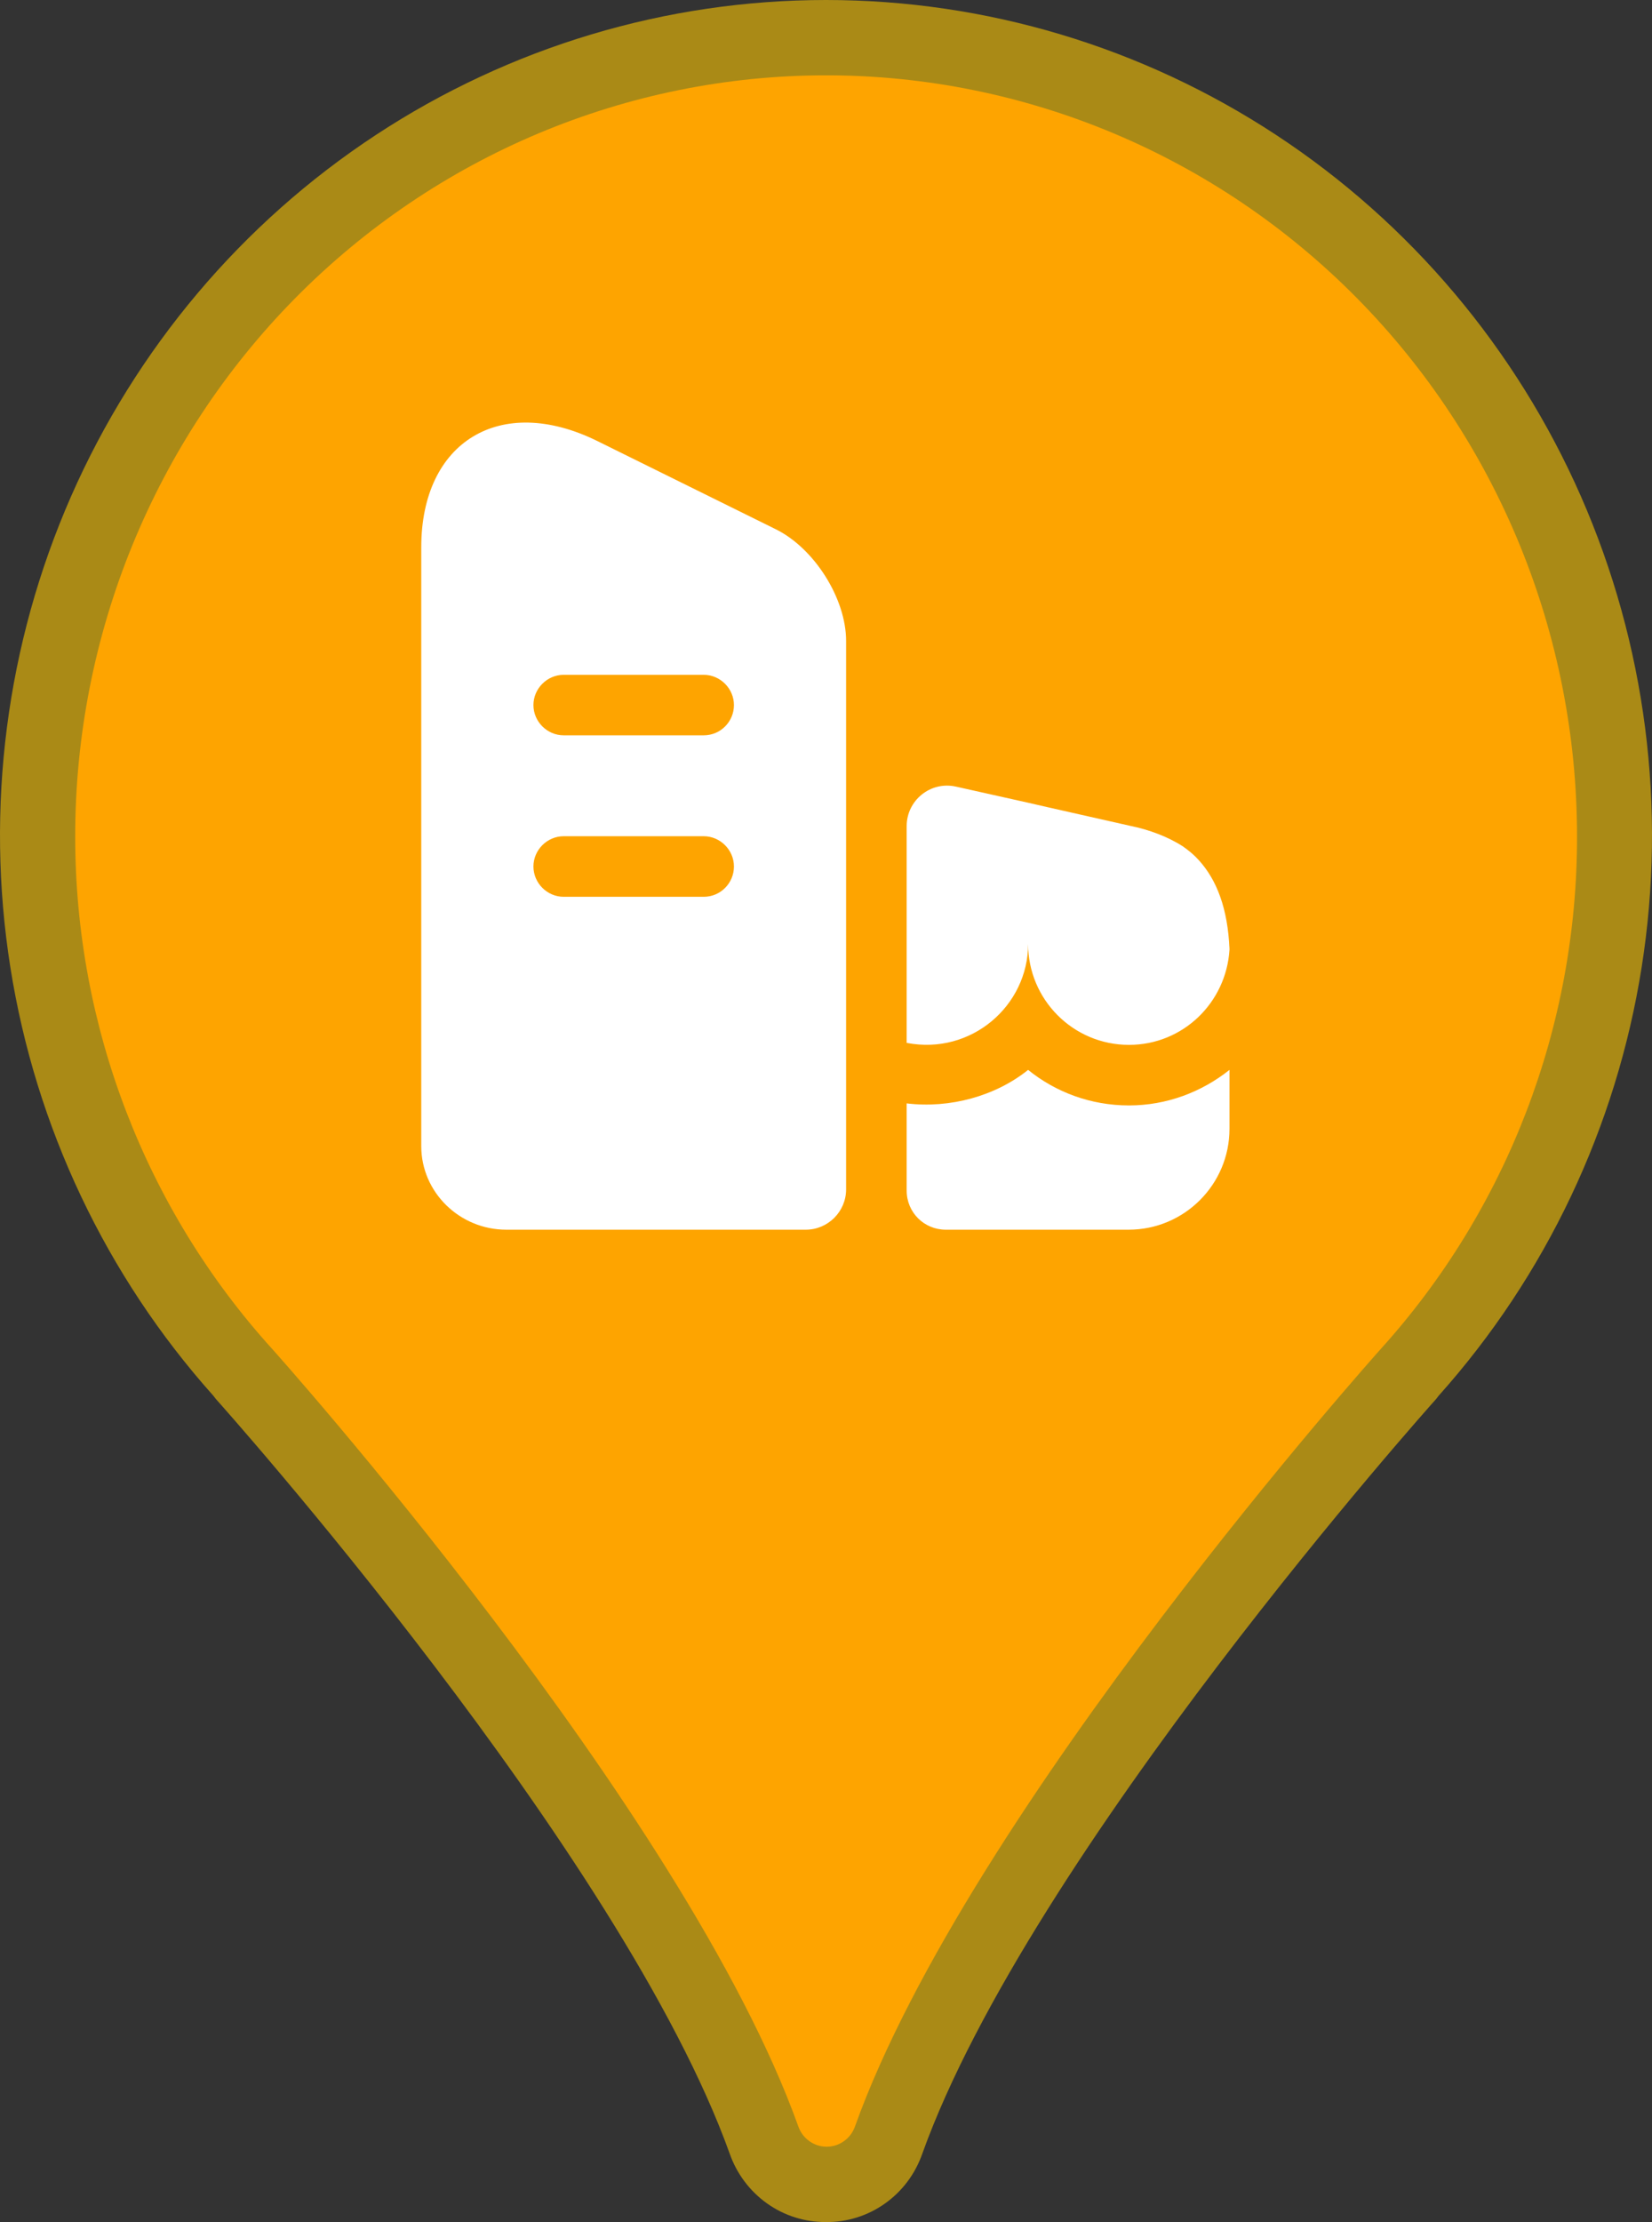 <svg xmlns="http://www.w3.org/2000/svg" width="29" height="39" viewBox="0 0 29 39" fill="none">
    <rect x="0" y="0" width="29" height="39" fill="#333333" stroke="none"/>
    <path d="M14.5 39C14.13 39.003 13.768 38.889 13.466 38.674C13.163 38.459 12.934 38.154 12.81 37.801C10.919 32.529 3.865 24.637 3.789 24.554L3.745 24.497C1.863 22.392 0.625 19.781 0.182 16.979C-0.261 14.178 0.109 11.306 1.247 8.713C2.386 6.12 4.244 3.916 6.596 2.37C8.949 0.823 11.694 0 14.5 0C17.306 0 20.051 0.823 22.404 2.37C24.756 3.916 26.614 6.12 27.753 8.713C28.891 11.306 29.261 14.178 28.818 16.979C28.375 19.781 27.137 22.392 25.255 24.497L25.211 24.554C25.135 24.637 18.081 32.529 16.19 37.801C16.067 38.155 15.838 38.46 15.535 38.675C15.232 38.89 14.87 39.004 14.5 39Z" fill="#aa8a16"/>
    <path d="M27.684 14.682C27.684 11.139 26.295 7.741 23.823 5.235C21.351 2.73 17.998 1.322 14.502 1.322C11.006 1.322 7.653 2.73 5.181 5.235C2.709 7.741 1.32 11.139 1.32 14.682C1.32 18.013 2.555 21.224 4.779 23.677C4.779 23.677 12.016 31.75 14.012 37.316C14.048 37.422 14.115 37.514 14.205 37.578C14.294 37.643 14.402 37.678 14.511 37.678C14.622 37.678 14.729 37.643 14.818 37.578C14.908 37.514 14.975 37.422 15.011 37.316C17.007 31.75 24.238 23.677 24.238 23.677C26.458 21.222 27.688 18.012 27.684 14.682Z" fill="#fea400"/>
    <path d="M13.614 9.287L10.476 7.736C8.783 6.907 7.395 7.75 7.395 9.605V20.117C7.395 20.925 8.067 21.583 8.889 21.583H14.145C14.534 21.583 14.853 21.265 14.853 20.875V11.249C14.853 10.505 14.294 9.62 13.614 9.287ZM12.353 15.74H9.895C9.605 15.74 9.364 15.499 9.364 15.208C9.364 14.918 9.605 14.677 9.895 14.677H12.353C12.643 14.677 12.884 14.918 12.884 15.208C12.884 15.499 12.65 15.74 12.353 15.74ZM12.353 12.906H9.895C9.605 12.906 9.364 12.665 9.364 12.375C9.364 12.085 9.605 11.844 9.895 11.844H12.353C12.643 11.844 12.884 12.085 12.884 12.375C12.884 12.665 12.65 12.906 12.353 12.906Z" fill="white"/>
    <path d="M21.583 18.778V19.812C21.583 20.79 20.789 21.583 19.812 21.583H16.603C16.221 21.583 15.916 21.279 15.916 20.896V19.366C16.674 19.458 17.474 19.239 18.048 18.778C18.53 19.168 19.146 19.402 19.819 19.402C20.478 19.402 21.094 19.168 21.583 18.778Z" fill="white"/>
    <path d="M21.583 16.66V16.668C21.526 17.596 20.768 18.339 19.819 18.339C18.834 18.339 18.048 17.539 18.048 16.568C18.048 17.652 17.049 18.523 15.916 18.304V14.5C15.916 14.047 16.334 13.707 16.78 13.806L18.048 14.089L18.388 14.167L19.833 14.493C20.18 14.564 20.499 14.684 20.775 14.861C20.775 14.868 20.782 14.868 20.782 14.868C20.853 14.918 20.924 14.975 20.988 15.038C21.314 15.364 21.526 15.839 21.576 16.533C21.576 16.576 21.583 16.618 21.583 16.66Z" fill="white"/>
</svg>